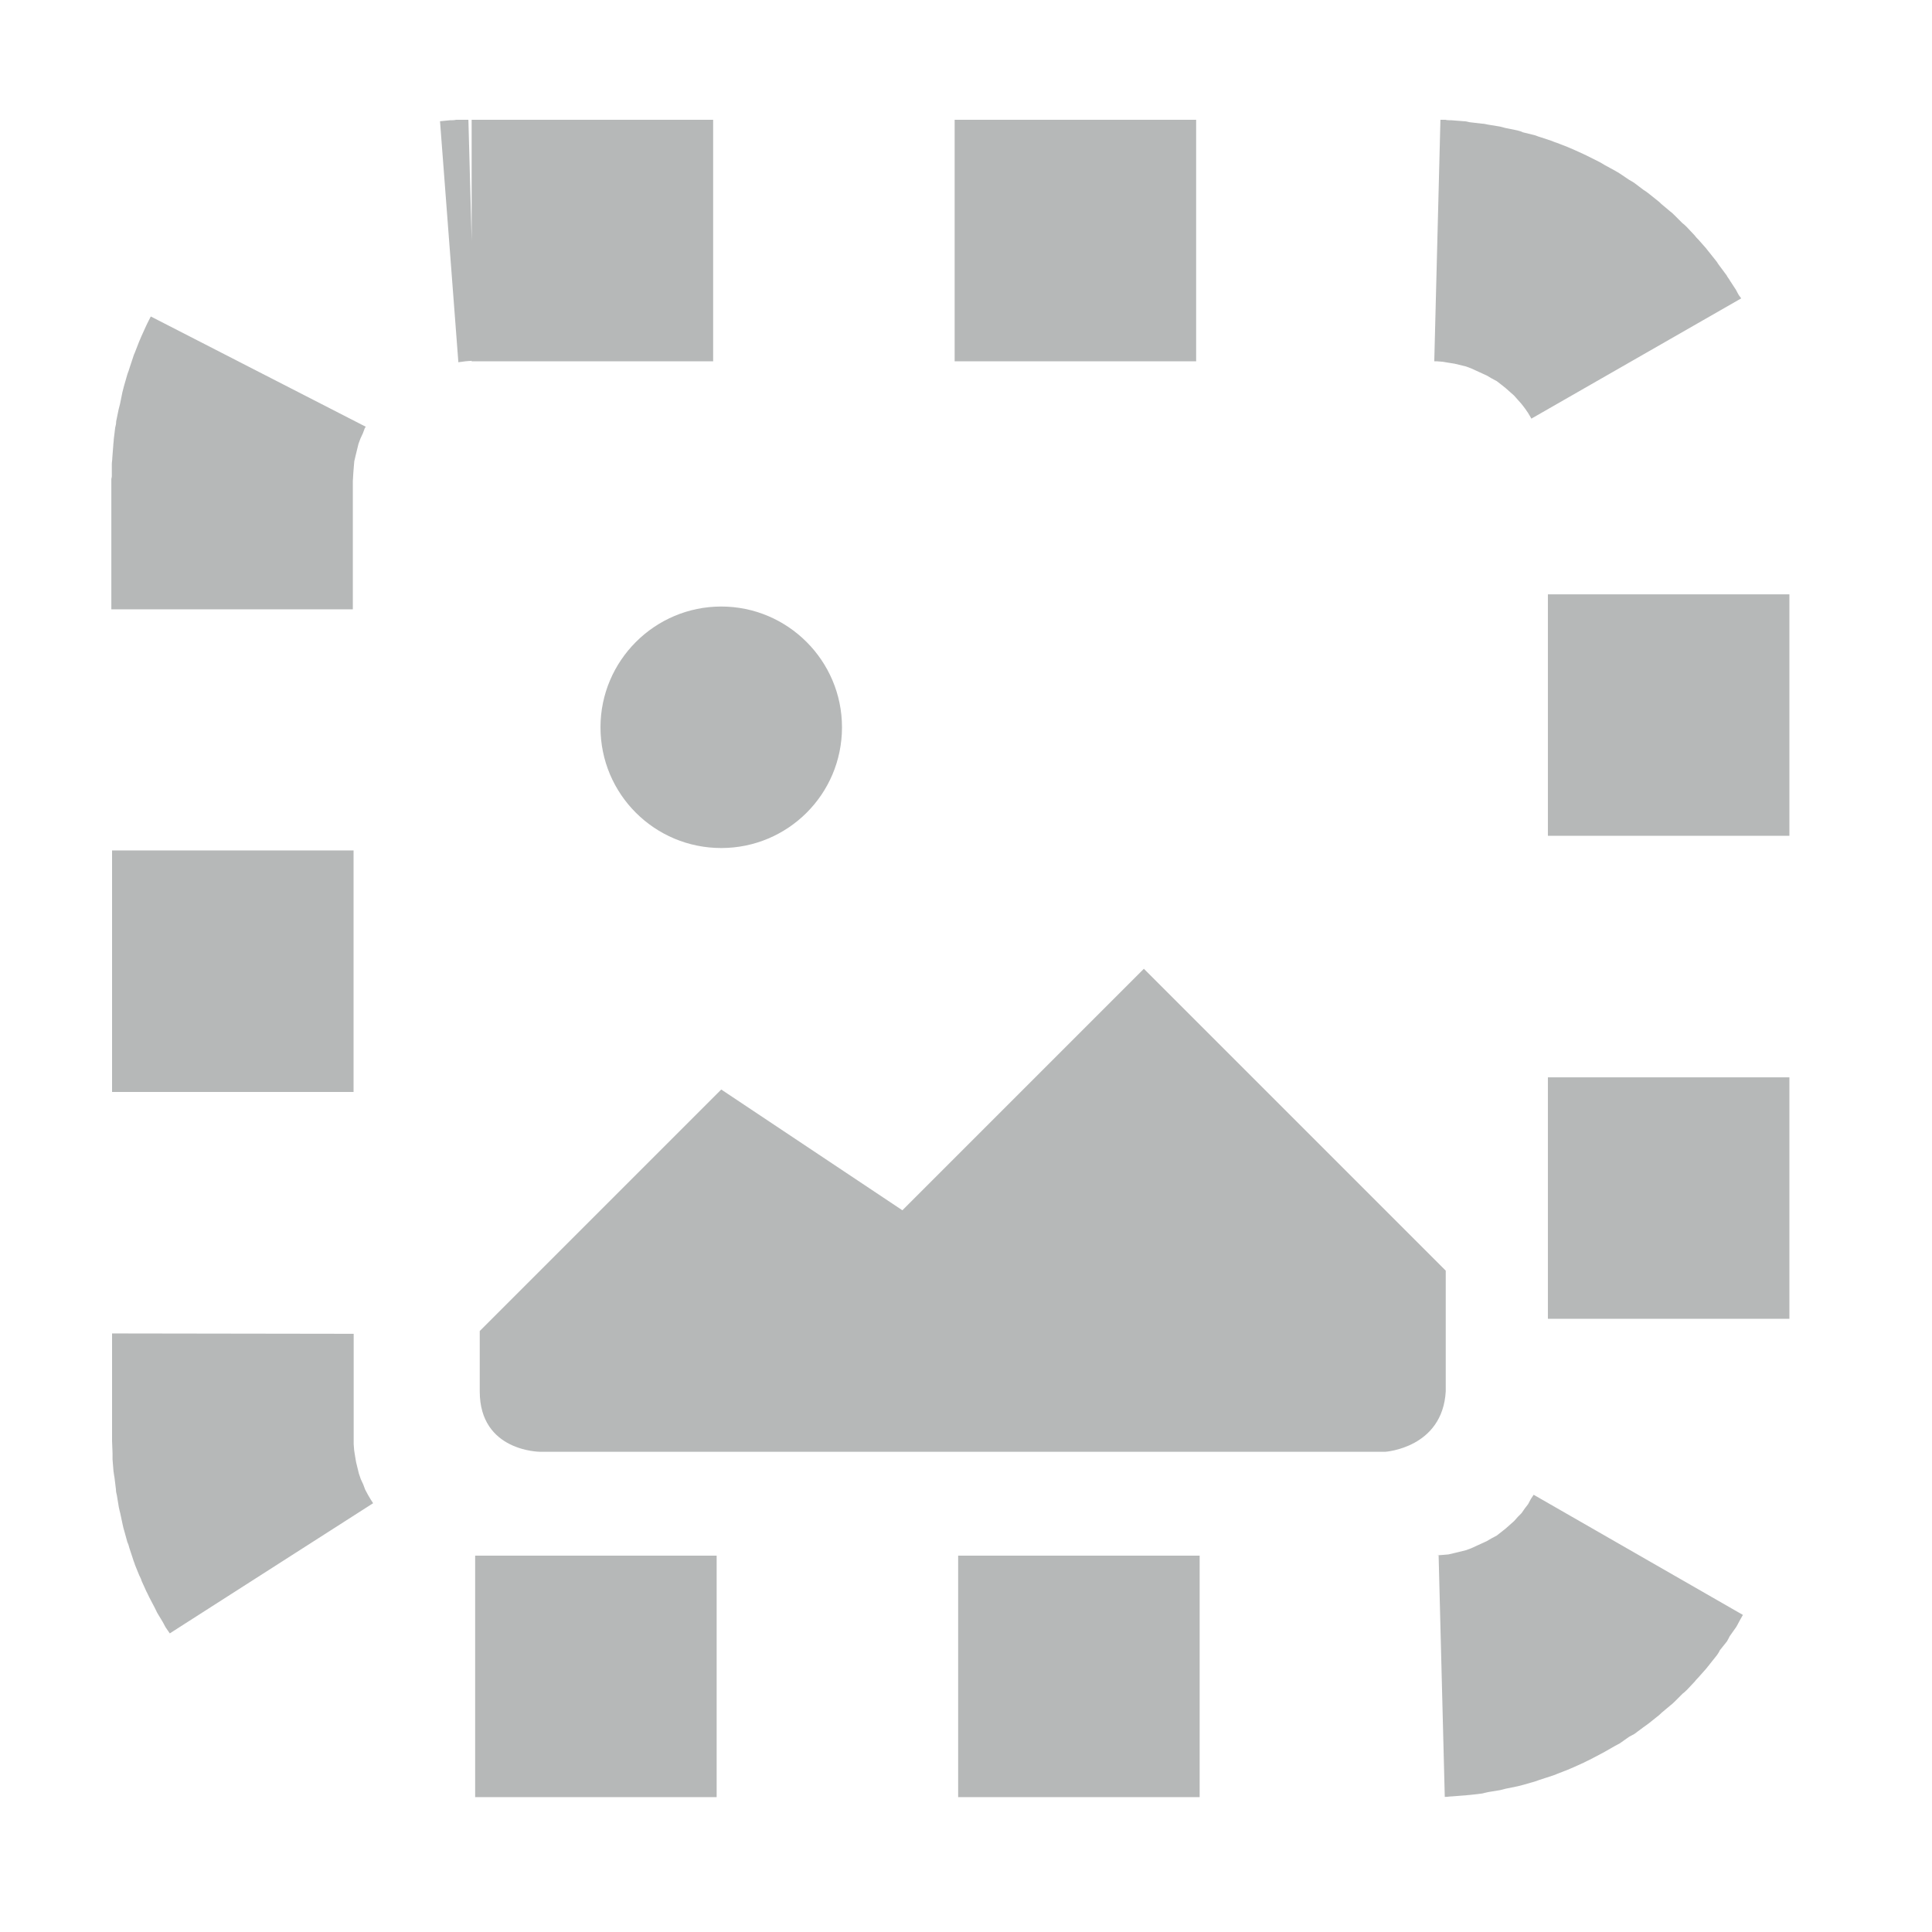<?xml version="1.0" encoding="UTF-8"?>
<svg height="16px" viewBox="0 0 16 16" width="16px" xmlns="http://www.w3.org/2000/svg">
    <g fill="#2e3436" fill-opacity="0.35">
        <path d="m 5.973 5.023 c -0.551 0 -1 0.449 -1 1 c 0 0.555 0.449 1 1 1 c 0.551 0 1 -0.445 1 -1 c 0 -0.551 -0.449 -1 -1 -1 z m 3.5 3 l -2 2 l -1.5 -1 l -2 2 v 0.5 c 0 0.5 0.5 0.5 0.5 0.5 h 7 s 0.473 -0.031 0.5 -0.5 v -1 z m 0 0"/>
        <path d="m 3.879 0.992 h -0.102 c -0.016 0.004 -0.035 0.004 -0.051 0.004 l -0.082 0.008 l 0.152 1.996 l 0.059 -0.008 l 0.051 -0.004 v 0.004 h 2 v -2 h -2 v 1 z m 4.027 0 v 2 h 2 v -2 z m 4.023 0 l -0.051 2 h 0.02 l 0.051 0.004 l 0.047 0.008 l 0.051 0.008 l 0.094 0.023 l 0.043 0.016 l 0.129 0.059 l 0.039 0.023 l 0.043 0.023 l 0.035 0.027 l 0.039 0.031 l 0.07 0.062 l 0.062 0.07 l 0.027 0.035 l 0.027 0.039 l 0.023 0.039 l 0.004 0.008 l 1.738 -0.996 l -0.02 -0.027 c -0.008 -0.016 -0.016 -0.027 -0.023 -0.043 l -0.051 -0.078 c -0.008 -0.016 -0.02 -0.027 -0.027 -0.043 l -0.055 -0.074 c -0.012 -0.016 -0.02 -0.027 -0.027 -0.039 l -0.059 -0.074 c -0.012 -0.016 -0.023 -0.027 -0.031 -0.039 l -0.062 -0.07 c -0.012 -0.012 -0.023 -0.023 -0.031 -0.035 l -0.066 -0.07 c -0.012 -0.012 -0.023 -0.023 -0.035 -0.031 l -0.066 -0.066 c -0.012 -0.012 -0.023 -0.023 -0.035 -0.031 l -0.074 -0.062 c -0.012 -0.012 -0.023 -0.023 -0.035 -0.031 l -0.074 -0.059 c -0.016 -0.012 -0.027 -0.02 -0.039 -0.027 l -0.078 -0.059 c -0.012 -0.008 -0.027 -0.016 -0.039 -0.023 l -0.082 -0.055 c -0.012 -0.008 -0.027 -0.016 -0.039 -0.023 l -0.086 -0.047 c -0.012 -0.008 -0.027 -0.016 -0.039 -0.023 l -0.086 -0.043 c -0.016 -0.008 -0.031 -0.016 -0.047 -0.023 l -0.086 -0.039 c -0.016 -0.008 -0.031 -0.012 -0.047 -0.02 l -0.09 -0.035 c -0.016 -0.004 -0.031 -0.012 -0.043 -0.016 l -0.094 -0.031 c -0.016 -0.004 -0.031 -0.012 -0.047 -0.016 l -0.094 -0.023 c -0.016 -0.008 -0.031 -0.012 -0.047 -0.016 l -0.098 -0.02 c -0.016 -0.004 -0.031 -0.008 -0.047 -0.012 l -0.098 -0.016 c -0.02 -0.004 -0.035 -0.008 -0.051 -0.008 l -0.102 -0.012 c -0.016 -0.004 -0.031 -0.008 -0.047 -0.008 l -0.102 -0.008 c -0.02 0 -0.035 0 -0.051 -0.004 z m -10.68 1.629 l -0.016 0.031 c -0.008 0.016 -0.016 0.031 -0.023 0.047 l -0.039 0.086 c -0.008 0.016 -0.012 0.031 -0.02 0.047 l -0.035 0.09 c -0.008 0.016 -0.012 0.031 -0.016 0.043 l -0.031 0.094 c -0.004 0.016 -0.012 0.031 -0.016 0.047 l -0.027 0.094 c -0.004 0.016 -0.008 0.031 -0.012 0.047 l -0.02 0.098 c -0.004 0.016 -0.008 0.031 -0.012 0.047 l -0.02 0.098 c 0 0.02 -0.004 0.035 -0.008 0.051 l -0.012 0.098 c 0 0.02 -0.004 0.035 -0.004 0.051 l -0.008 0.102 c 0 0.02 -0.004 0.035 -0.004 0.051 v 0.102 c 0 0.008 -0.004 0.016 -0.004 0.023 v 1.078 h 2 v -1.062 l 0.004 -0.066 l 0.004 -0.051 l 0.004 -0.047 l 0.012 -0.051 l 0.023 -0.094 l 0.016 -0.043 l 0.02 -0.043 l 0.016 -0.043 l 0.008 -0.012 z m 11.57 2.301 v 2 h 2 v -2 z m -11.891 2.121 v 2 h 2 v -2 z m 11.891 1.879 v 2 h 2 v -2 z m -11.891 2.121 v 0.863 v 0.027 l 0.004 0.102 v 0.051 l 0.008 0.098 c 0.004 0.02 0.004 0.035 0.008 0.051 l 0.012 0.098 c 0 0.02 0.004 0.035 0.008 0.051 l 0.016 0.098 c 0.004 0.02 0.008 0.035 0.012 0.051 l 0.02 0.094 c 0.004 0.02 0.008 0.035 0.012 0.047 l 0.027 0.098 c 0.008 0.016 0.012 0.031 0.016 0.047 l 0.031 0.094 c 0.004 0.016 0.012 0.031 0.016 0.047 l 0.035 0.086 c 0.008 0.016 0.016 0.031 0.02 0.047 l 0.039 0.086 c 0.008 0.016 0.016 0.031 0.023 0.047 l 0.043 0.082 c 0.008 0.016 0.016 0.031 0.023 0.047 l 0.047 0.078 c 0.008 0.016 0.016 0.031 0.023 0.043 l 0.035 0.051 l 1.684 -1.078 l -0.02 -0.031 l -0.023 -0.039 l -0.023 -0.043 l -0.016 -0.043 l -0.02 -0.043 l -0.016 -0.047 l -0.023 -0.094 l -0.008 -0.047 l -0.008 -0.051 l -0.004 -0.051 v -0.914 z m 11.773 1.336 l -0.023 0.035 l -0.023 0.043 l -0.027 0.035 l -0.027 0.039 l -0.031 0.031 l -0.031 0.035 l -0.07 0.062 l -0.039 0.031 l -0.035 0.027 l -0.043 0.023 l -0.039 0.023 l -0.129 0.059 l -0.043 0.016 l -0.094 0.023 l -0.051 0.012 l -0.047 0.004 l -0.051 0.004 h 0.016 l 0.051 2 h 0.008 c 0.016 0 0.031 -0.004 0.051 -0.004 l 0.102 -0.008 c 0.016 0 0.031 -0.004 0.047 -0.004 l 0.102 -0.012 c 0.016 -0.004 0.031 -0.008 0.051 -0.012 l 0.098 -0.016 c 0.016 -0.004 0.031 -0.008 0.047 -0.012 l 0.098 -0.02 c 0.016 -0.004 0.031 -0.008 0.047 -0.012 l 0.094 -0.027 c 0.016 -0.004 0.031 -0.012 0.047 -0.016 l 0.094 -0.031 c 0.012 -0.004 0.027 -0.008 0.043 -0.016 l 0.09 -0.035 c 0.016 -0.008 0.031 -0.012 0.047 -0.02 l 0.086 -0.039 c 0.016 -0.008 0.031 -0.016 0.047 -0.023 l 0.082 -0.043 c 0.016 -0.008 0.031 -0.016 0.043 -0.023 l 0.082 -0.047 c 0.016 -0.008 0.031 -0.016 0.043 -0.023 l 0.078 -0.055 c 0.016 -0.008 0.031 -0.016 0.043 -0.023 l 0.074 -0.055 c 0.016 -0.012 0.027 -0.02 0.043 -0.031 l 0.074 -0.059 c 0.012 -0.008 0.023 -0.02 0.035 -0.031 l 0.074 -0.062 c 0.012 -0.008 0.023 -0.02 0.035 -0.031 l 0.066 -0.066 c 0.012 -0.008 0.023 -0.02 0.035 -0.031 l 0.066 -0.07 c 0.008 -0.012 0.02 -0.023 0.031 -0.035 l 0.062 -0.07 c 0.008 -0.012 0.02 -0.023 0.031 -0.039 l 0.059 -0.074 c 0.008 -0.012 0.016 -0.023 0.023 -0.039 l 0.059 -0.074 c 0.008 -0.016 0.016 -0.027 0.023 -0.043 l 0.055 -0.078 c 0.008 -0.016 0.016 -0.027 0.023 -0.043 l 0.031 -0.055 z m -8.766 0.504 v 2 h 2 v -2 z m 4 0 v 2 h 2 v -2 z m 0 0"/>
    </g>
</svg>
